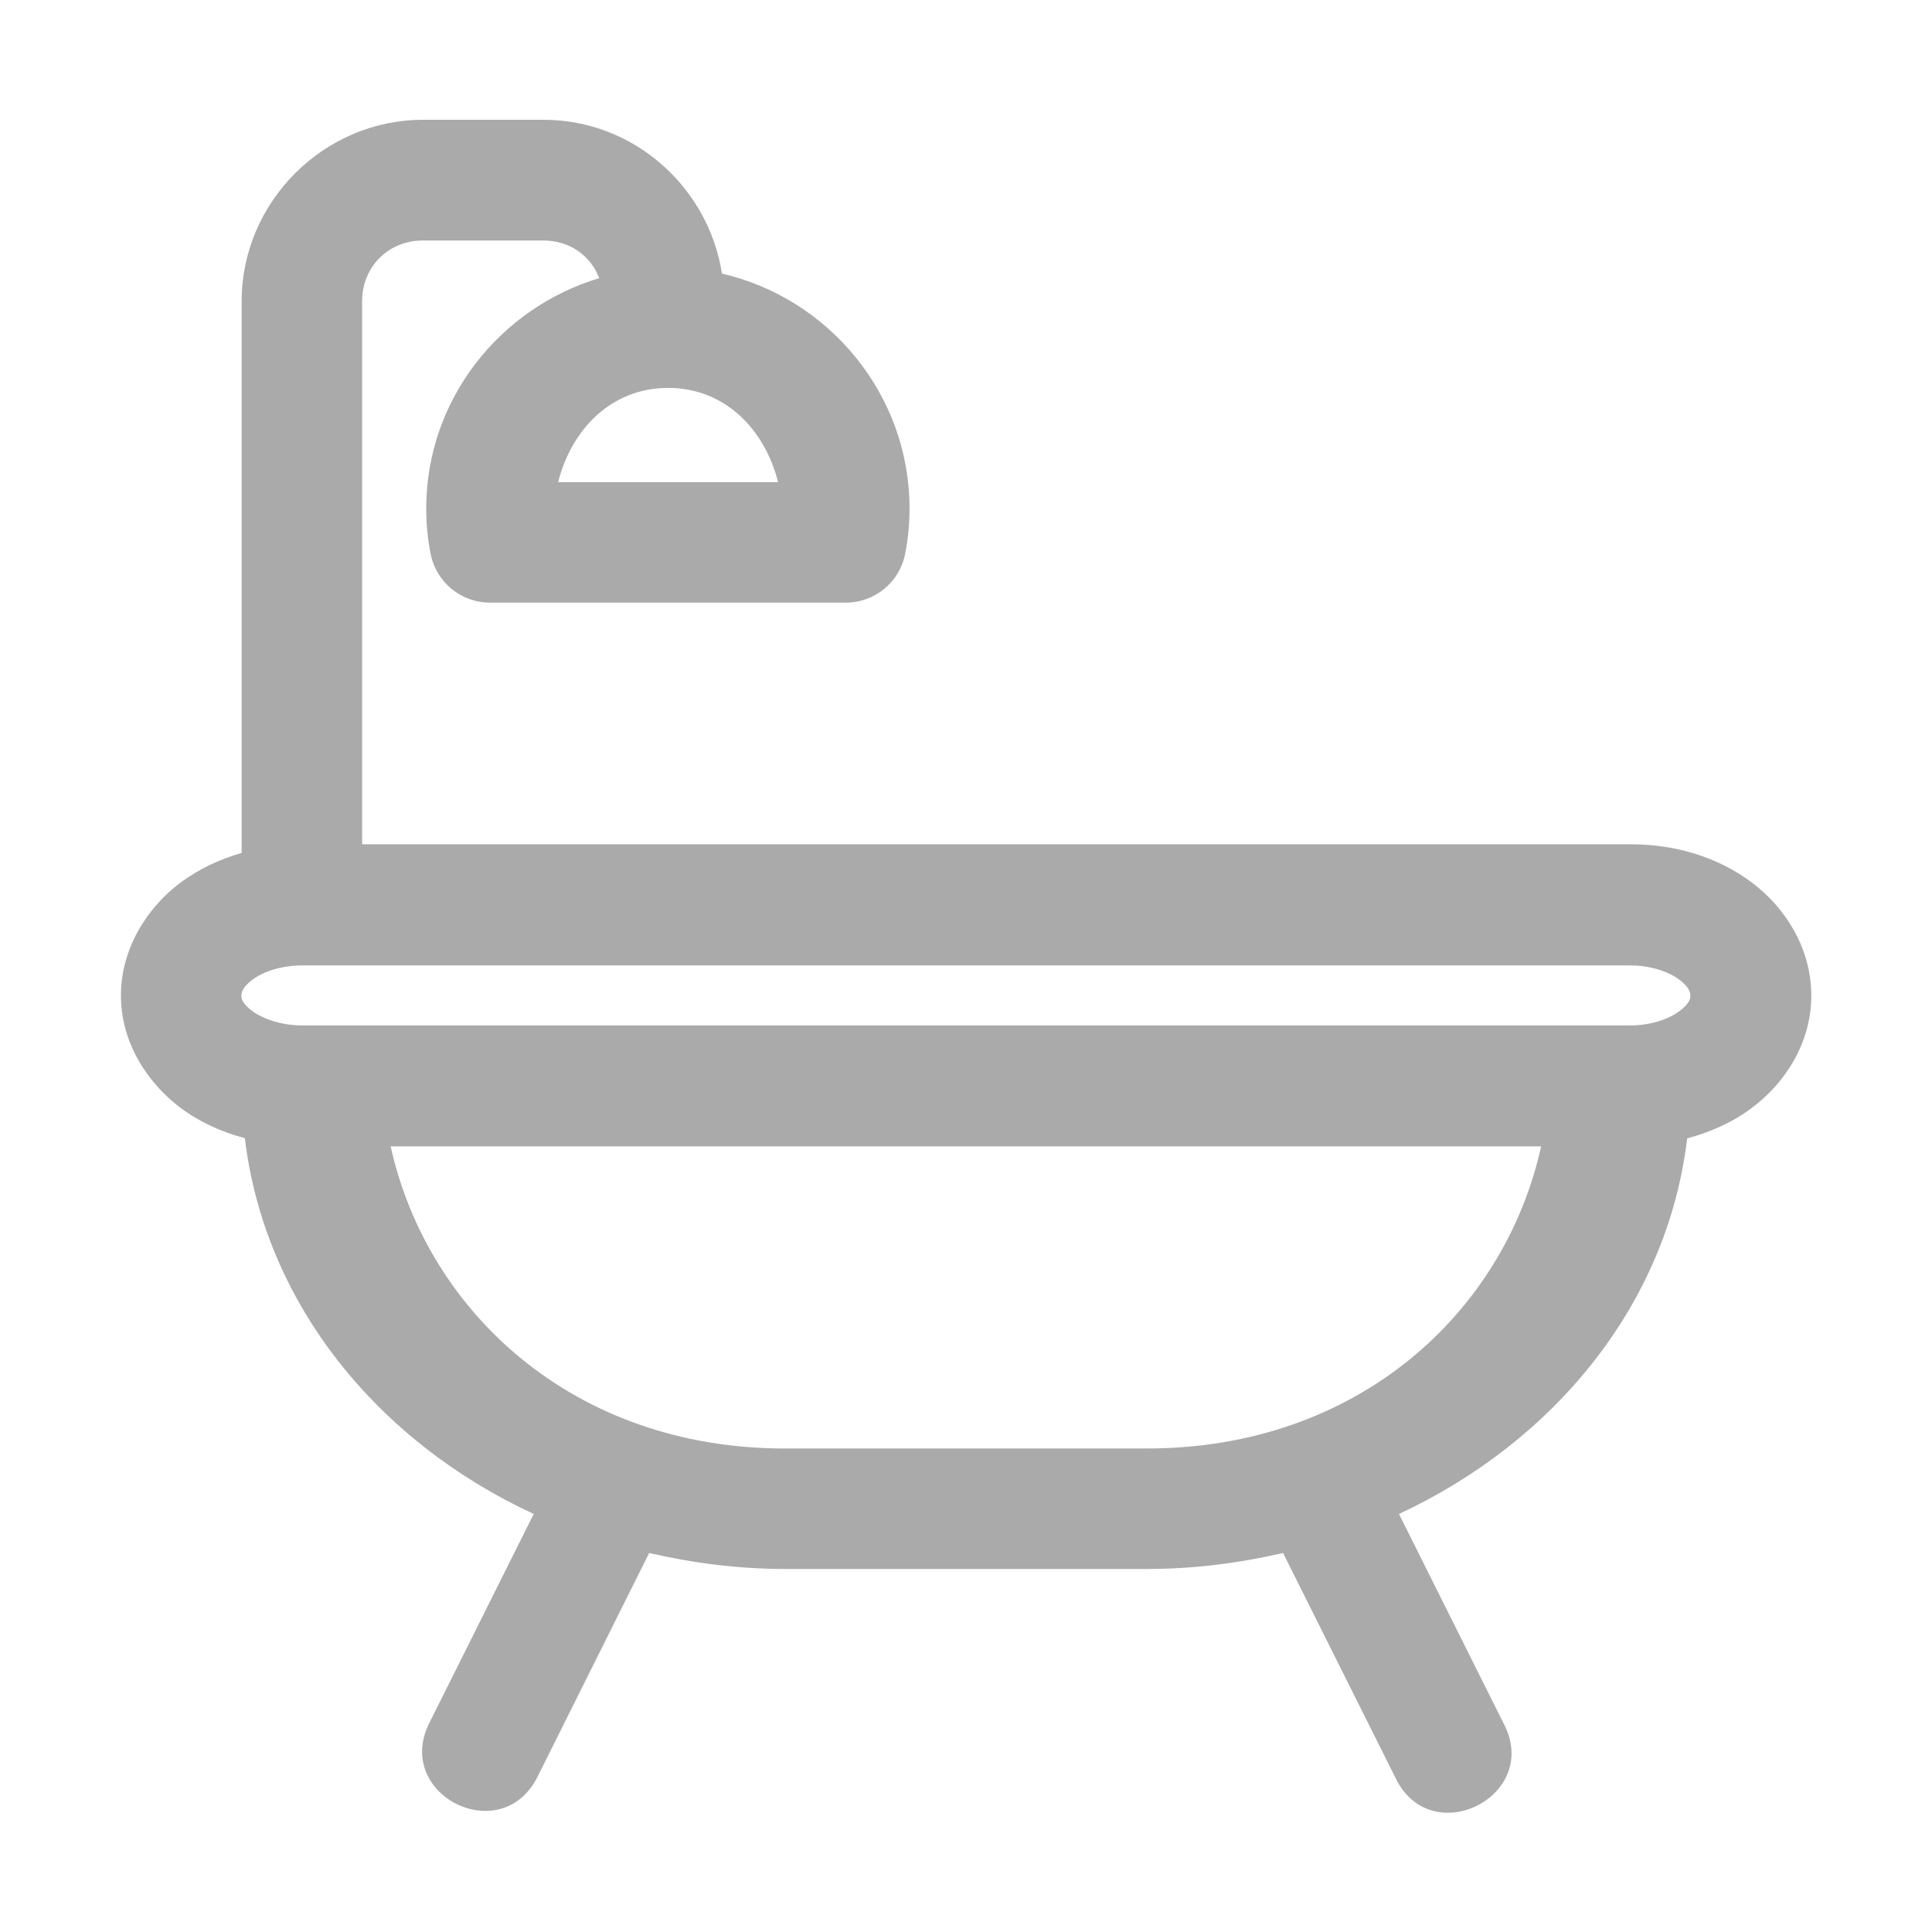 <svg style="fill : #aaa" xmlns="http://www.w3.org/2000/svg" width="32" height="32" viewBox="0 0 8.467 8.467"><path d="m 1.854,289.058 c -0.435,0 -0.795,0.36 -0.795,0.795 v 2.418 c -0.098,0.028 -0.188,0.071 -0.268,0.13 -0.148,0.111 -0.261,0.29 -0.261,0.495 0,0.205 0.114,0.381 0.261,0.492 0.083,0.062 0.179,0.106 0.282,0.133 0.087,0.725 0.581,1.33 1.266,1.647 l -0.457,0.915 c -0.159,0.315 0.314,0.553 0.473,0.238 l 0.49,-0.982 c 0.191,0.044 0.39,0.07 0.595,0.07 h 1.588 c 0.205,0 0.404,-0.026 0.595,-0.07 l 0.491,0.982 c 0.154,0.33 0.647,0.083 0.474,-0.238 l -0.457,-0.915 c 0.683,-0.318 1.177,-0.922 1.263,-1.646 0.104,-0.028 0.2,-0.071 0.284,-0.134 0.148,-0.111 0.26,-0.287 0.26,-0.492 0,-0.205 -0.112,-0.384 -0.26,-0.495 -0.148,-0.111 -0.333,-0.168 -0.533,-0.168 H 1.587 V 289.853 c 0,-0.151 0.115,-0.266 0.266,-0.266 h 0.529 c 0.115,0 0.207,0.067 0.244,0.165 -0.436,0.131 -0.758,0.533 -0.758,1.009 2e-7,0.067 0.006,0.133 0.019,0.198 0.024,0.125 0.133,0.215 0.26,0.215 h 1.56 c 0.127,10e-6 0.236,-0.09 0.26,-0.215 0.013,-0.066 0.019,-0.132 0.019,-0.198 0,-0.5 -0.354,-0.921 -0.822,-1.029 -0.059,-0.379 -0.387,-0.674 -0.781,-0.674 z m 1.074,1.175 c 0.25,0 0.424,0.183 0.482,0.413 H 2.446 c 0.058,-0.23 0.232,-0.413 0.482,-0.413 z m -1.604,2.531 h 5.82 c 0.093,0 0.171,0.029 0.215,0.062 0.044,0.033 0.049,0.056 0.049,0.071 0,0.015 -0.005,0.035 -0.049,0.068 -0.044,0.033 -0.122,0.062 -0.215,0.062 H 1.324 c -0.093,0 -0.173,-0.03 -0.217,-0.062 -0.044,-0.033 -0.049,-0.053 -0.049,-0.068 0,-0.015 0.005,-0.038 0.049,-0.071 0.044,-0.033 0.123,-0.062 0.217,-0.062 z m 0.389,0.793 H 6.754 c -0.16,0.726 -0.802,1.324 -1.727,1.324 H 4.233 3.439 c -0.925,0 -1.566,-0.599 -1.727,-1.324 z" color="#000" font-family="sans-serif" font-weight="400" overflow="visible" paint-order="stroke fill markers" transform="translate(0 -288.533)" white-space="normal" style="line-height:normal;font-variant-ligatures:normal;font-variant-position:normal;font-variant-caps:normal;font-variant-numeric:normal;font-variant-alternates:normal;font-feature-settings:normal;text-indent:0;text-align:start;text-decoration-line:none;text-decoration-style:solid;text-decoration-color:#000;text-transform:none;text-orientation:mixed;shape-padding:0;isolation:auto;mix-blend-mode:normal"/></svg>